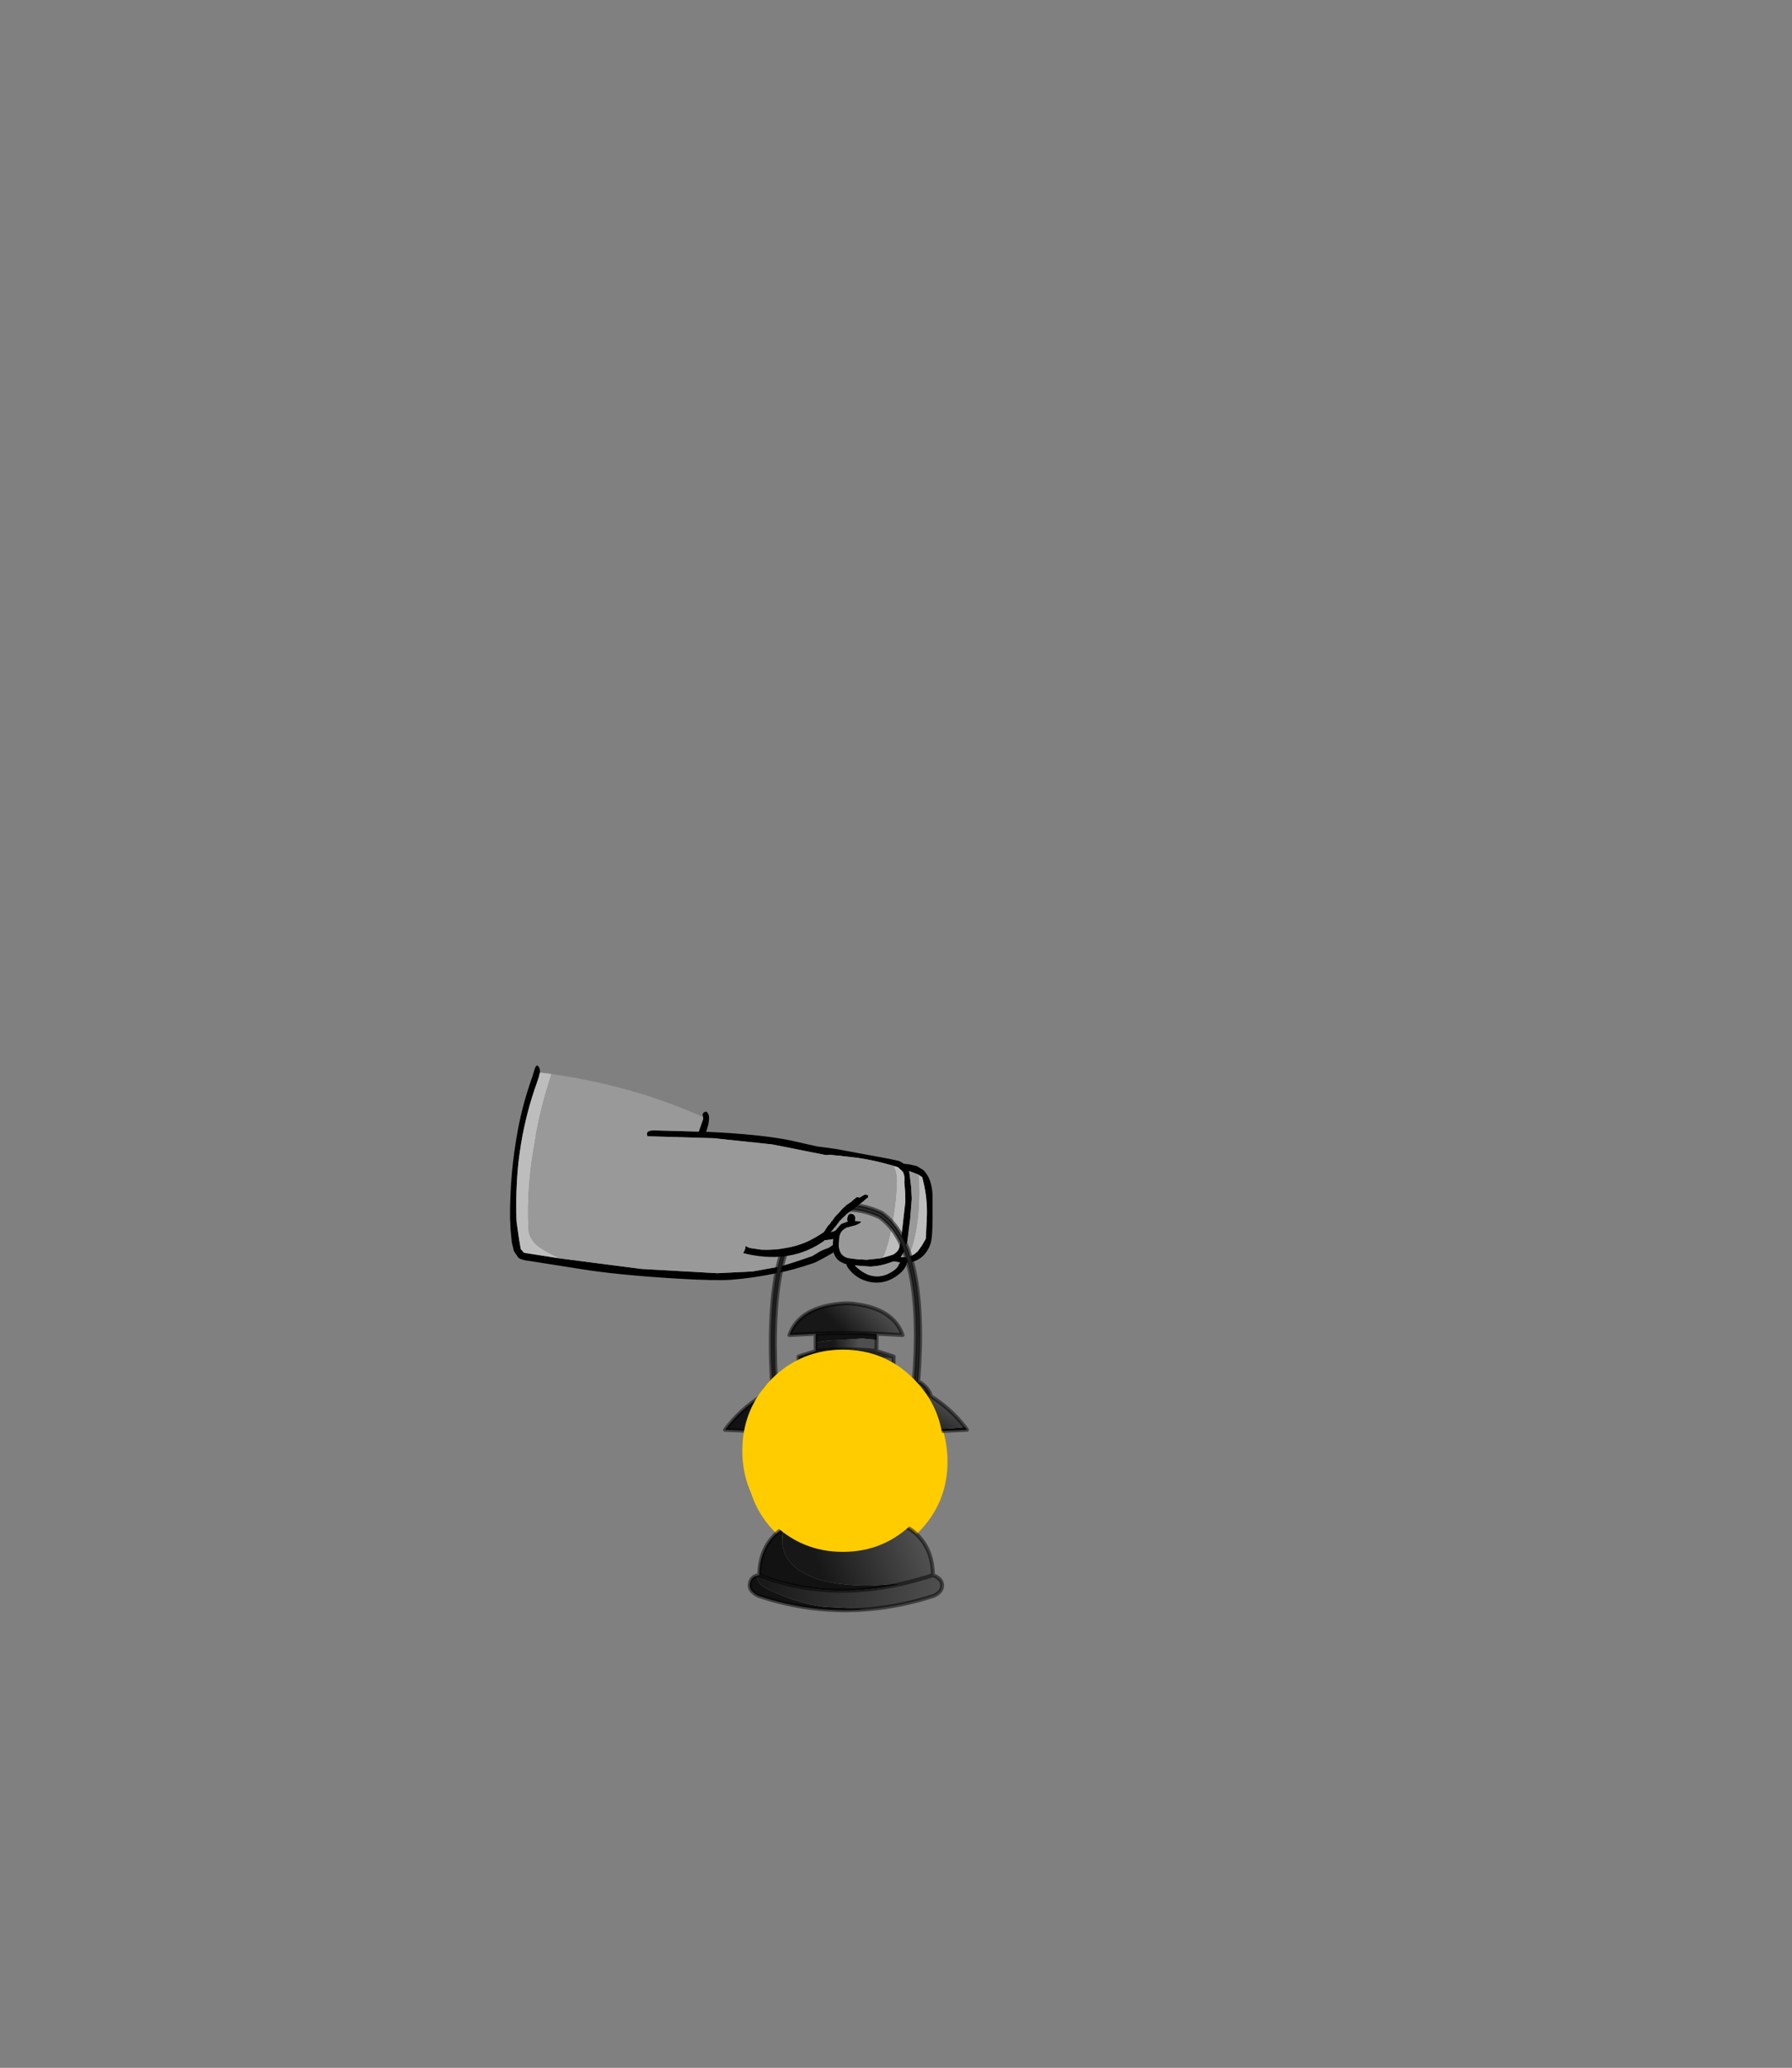 <?xml version="1.0" encoding="UTF-8" standalone="no"?>
<svg xmlns:xlink="http://www.w3.org/1999/xlink" height="531.5px" width="460.6px" xmlns="http://www.w3.org/2000/svg">
  <rect width="100%" height="100%" fill="#808080" stroke="none"/>
  <g transform="matrix(1.0, 0.0, 0.0, 1.0, 193.65, 334.05)">
    <use height="55.8" transform="matrix(1.0, 0.0, 0.0, 1.0, -62.55, -60.2)" width="108.6" xlink:href="#shape0"/>
    <use height="28.2" transform="matrix(1.833, 0.0, 0.0, 1.843, -1.8, 15.6)" width="28.2" xlink:href="#sprite0"/>
    <use height="200.95" transform="matrix(0.305, 0.0, 0.0, 0.305, -3.482, 8.985)" width="178.0" xlink:href="#shape2"/>
    <use height="28.2" transform="matrix(0.526, 0.0, 0.0, 0.521, 16.4, 35.5)" width="28.2" xlink:href="#sprite0"/>
    <use height="105.25" transform="matrix(1.0, 0.0, 0.0, 1.0, -7.8, -24.9)" width="63.2" xlink:href="#shape3"/>
    <use height="28.2" transform="matrix(1.833, 0.0, 0.0, 1.843, -2.85, 12.85)" width="28.2" xlink:href="#sprite0"/>
    <use height="28.2" transform="matrix(0.526, 0.0, 0.0, 0.521, 15.35, 33.8)" width="28.2" xlink:href="#sprite0"/>
    <use height="26.0" transform="matrix(1.0, 0.0, 0.0, 1.0, -9.3, -37.0)" width="42.35" xlink:href="#shape4"/>
  </g>
  <defs>
    <g id="shape0" transform="matrix(1.0, 0.0, 0.0, 1.0, 62.55, 60.2)">
      <path d="M-12.95 -46.95 L-13.05 -47.5 Q-13.0 -48.2 -12.15 -48.35 -11.4 -47.85 -11.4 -46.7 L-11.4 -46.65 Q-11.4 -45.55 -11.9 -43.95 L-12.15 -43.15 Q1.3 -42.55 9.2 -41.0 L16.3 -39.4 21.1 -38.75 34.9 -36.2 37.4 -35.65 38.15 -35.25 38.65 -34.95 39.8 -34.8 39.95 -34.8 41.9 -34.35 42.05 -34.3 43.7 -33.3 Q45.9 -31.1 46.05 -26.75 L46.05 -20.45 Q46.0 -16.8 45.75 -15.35 45.4 -13.25 43.85 -11.5 42.05 -9.65 39.45 -9.5 L39.4 -9.35 Q39.1 -7.65 36.55 -5.9 33.55 -3.95 30.25 -4.5 27.5 -4.95 25.45 -6.85 23.9 -8.45 23.95 -9.1 21.3 -9.8 20.65 -12.0 L20.6 -12.15 18.7 -11.05 Q16.0 -9.55 15.3 -9.35 9.95 -7.55 6.2 -6.85 -0.3 -5.5 -5.95 -5.1 -10.0 -4.85 -19.4 -5.4 -35.25 -6.35 -44.9 -7.95 L-57.25 -9.9 Q-59.95 -10.2 -60.5 -10.9 L-61.55 -12.45 -62.1 -14.75 -62.4 -17.85 -62.55 -20.8 Q-62.65 -32.4 -60.5 -43.85 -59.2 -50.7 -56.8 -57.35 L-56.4 -58.7 Q-55.85 -60.7 -55.3 -60.0 -54.8 -59.4 -54.85 -58.4 L-54.9 -58.25 -55.2 -57.1 -55.85 -55.15 -56.2 -54.2 Q-59.3 -45.0 -60.4 -35.2 -61.15 -27.8 -60.9 -20.5 L-60.85 -19.85 -60.25 -15.65 -60.1 -14.75 -59.8 -13.0 -58.95 -12.05 -55.45 -11.5 -49.7 -10.6 -28.8 -7.9 -9.3 -6.8 -0.2 -7.25 5.9 -8.35 Q7.6 -8.7 10.8 -9.75 L15.1 -11.2 16.9 -12.3 Q18.1 -12.95 19.15 -13.25 19.35 -13.3 20.4 -14.05 L20.5 -15.6 20.1 -15.5 17.2 -15.1 7.05 -15.7 Q6.65 -15.85 6.4 -16.05 6.15 -16.25 6.2 -16.65 6.3 -17.2 6.95 -17.15 L7.3 -17.1 10.15 -16.7 Q15.4 -16.25 20.4 -17.5 L21.1 -17.8 22.3 -19.2 22.65 -19.5 24.25 -20.1 24.1 -20.5 24.15 -21.0 Q24.4 -22.4 25.45 -22.0 26.4 -21.7 26.1 -20.3 L26.1 -20.25 27.6 -20.1 27.65 -20.0 Q27.55 -19.6 26.2 -19.1 L24.1 -18.55 Q22.55 -17.85 22.25 -16.65 L22.1 -16.3 21.95 -14.1 21.95 -13.75 Q22.2 -11.05 24.6 -10.65 L27.35 -10.3 27.55 -10.35 29.05 -10.25 32.45 -10.6 33.2 -10.75 35.2 -11.35 35.95 -11.6 Q37.05 -12.25 37.4 -13.1 L37.9 -15.05 39.05 -25.15 39.0 -27.65 38.8 -30.2 Q39.0 -31.85 38.35 -32.95 L37.15 -34.05 36.0 -34.4 Q31.45 -35.75 26.85 -36.45 L19.65 -37.25 18.7 -37.15 12.65 -38.35 4.85 -39.9 -10.25 -41.5 -27.2 -42.0 -27.3 -42.15 -27.4 -42.6 Q-27.4 -43.6 -25.15 -43.5 L-14.05 -43.2 -12.9 -46.5 -12.95 -46.95 M42.4 -32.15 L40.45 -32.9 39.95 -33.05 40.05 -32.9 40.2 -31.75 40.55 -28.8 40.7 -25.95 40.3 -20.85 39.55 -14.85 38.6 -12.1 37.85 -10.9 39.55 -10.95 Q41.1 -11.25 42.3 -12.5 L43.4 -14.05 44.3 -15.65 44.55 -20.45 44.55 -20.7 Q44.8 -25.0 43.9 -29.35 L43.4 -31.45 43.35 -31.5 42.4 -32.15 M26.05 -8.8 L26.85 -8.05 Q28.85 -6.4 30.65 -6.1 32.95 -5.7 35.0 -6.85 36.35 -7.55 37.0 -8.35 L37.5 -9.25 37.7 -9.55 37.45 -9.6 36.2 -9.85 35.55 -9.7 Q33.7 -8.95 31.65 -8.65 L30.1 -8.5 27.4 -8.7 26.05 -8.8" fill="#000000" fill-rule="evenodd" stroke="none"/>
      <path d="M-54.85 -58.4 L-51.9 -58.0 -53.3 -53.45 Q-54.7 -48.7 -55.8 -43.0 L-57.05 -35.2 Q-57.9 -28.85 -57.9 -23.35 -57.9 -18.25 -57.7 -17.3 -57.1 -14.75 -54.4 -13.1 -52.25 -11.75 -49.7 -10.6 L-55.45 -11.5 -58.95 -12.05 -59.8 -13.0 -60.1 -14.75 -60.25 -15.65 -60.85 -19.85 -60.9 -20.5 Q-61.15 -27.8 -60.4 -35.2 -59.3 -45.0 -56.2 -54.2 L-55.85 -55.15 -55.2 -57.1 -54.9 -58.25 -54.85 -58.4 M36.0 -34.4 L37.15 -34.05 38.35 -32.95 Q39.0 -31.85 38.8 -30.2 L39.0 -27.65 39.05 -25.15 37.9 -15.05 37.4 -13.1 Q37.05 -12.25 35.95 -11.6 L35.2 -11.35 33.2 -10.75 Q34.5 -13.3 35.55 -18.85 36.85 -25.75 36.85 -30.95 36.85 -32.6 36.0 -34.4 M39.55 -10.95 Q40.75 -12.75 41.55 -16.6 42.6 -21.6 42.6 -27.45 L42.55 -31.3 42.4 -32.15 43.35 -31.5 43.4 -31.45 43.9 -29.35 Q44.8 -25.0 44.55 -20.7 L44.55 -20.45 44.3 -15.65 43.4 -14.05 42.3 -12.5 Q41.1 -11.25 39.55 -10.95" fill="#bdbdbd" fill-rule="evenodd" stroke="none"/>
      <path d="M-51.9 -58.0 Q-30.8 -54.95 -12.95 -46.95 L-12.9 -46.5 -14.05 -43.2 -25.15 -43.5 Q-27.4 -43.6 -27.4 -42.6 L-27.3 -42.15 -27.2 -42.0 -10.25 -41.5 4.85 -39.9 12.65 -38.35 18.7 -37.15 19.65 -37.25 26.85 -36.45 Q31.45 -35.75 36.0 -34.4 36.85 -32.6 36.85 -30.95 36.85 -25.75 35.55 -18.85 34.5 -13.3 33.2 -10.75 L32.45 -10.6 29.05 -10.25 27.55 -10.35 27.35 -10.3 24.6 -10.65 Q22.2 -11.05 21.95 -13.75 L21.95 -14.1 22.1 -16.3 22.25 -16.65 Q22.55 -17.85 24.1 -18.55 L26.2 -19.1 Q27.55 -19.6 27.65 -20.0 L27.6 -20.1 26.1 -20.25 26.1 -20.3 Q26.4 -21.7 25.45 -22.0 24.4 -22.4 24.15 -21.0 L24.1 -20.5 24.25 -20.1 22.65 -19.5 22.3 -19.2 21.1 -17.8 20.4 -17.5 Q15.4 -16.25 10.15 -16.7 L7.3 -17.1 6.95 -17.15 Q6.3 -17.2 6.2 -16.65 6.15 -16.25 6.4 -16.05 6.65 -15.85 7.05 -15.7 L17.2 -15.1 20.1 -15.5 20.5 -15.6 20.4 -14.05 Q19.35 -13.3 19.15 -13.25 18.1 -12.95 16.9 -12.3 L15.1 -11.2 10.8 -9.75 Q7.6 -8.7 5.9 -8.35 L-0.2 -7.25 -9.3 -6.8 -28.8 -7.9 -49.7 -10.6 Q-52.25 -11.75 -54.4 -13.1 -57.1 -14.75 -57.7 -17.3 -57.9 -18.25 -57.9 -23.35 -57.9 -28.85 -57.05 -35.2 L-55.8 -43.0 Q-54.7 -48.7 -53.3 -53.45 L-51.9 -58.0 M39.55 -10.95 L37.85 -10.9 38.6 -12.1 39.55 -14.85 40.3 -20.85 40.7 -25.95 40.55 -28.8 40.2 -31.75 40.05 -32.9 39.95 -33.05 40.45 -32.9 42.4 -32.15 42.55 -31.3 42.6 -27.45 Q42.6 -21.6 41.55 -16.6 40.75 -12.75 39.55 -10.95 M26.05 -8.8 L27.4 -8.7 30.1 -8.5 31.65 -8.65 Q33.7 -8.95 35.55 -9.7 L36.2 -9.85 37.45 -9.6 37.7 -9.55 37.5 -9.25 37.0 -8.35 Q36.35 -7.55 35.0 -6.85 32.95 -5.7 30.65 -6.1 28.85 -6.4 26.85 -8.05 L26.05 -8.8" fill="#999999" fill-rule="evenodd" stroke="none"/>
    </g>
    <g id="sprite0" transform="matrix(1.0, 0.0, 0.0, 1.0, 0.0, 0.0)">
      <use height="28.2" transform="matrix(1.0, 0.0, 0.0, 1.0, 0.0, 0.0)" width="28.2" xlink:href="#shape1"/>
    </g>
    <g id="shape1" transform="matrix(1.0, 0.0, 0.0, 1.0, 0.0, 0.0)">
      <path d="M4.1 24.05 Q0.0 19.95 0.0 14.1 0.0 8.25 4.1 4.1 8.25 0.0 14.1 0.0 19.95 0.0 24.05 4.1 28.2 8.25 28.2 14.1 28.2 19.95 24.05 24.05 19.95 28.2 14.1 28.2 8.25 28.2 4.1 24.05" fill="#ffcc00" fill-rule="evenodd" stroke="none"/>
    </g>
    <g id="shape2" transform="matrix(1.0, 0.0, 0.0, 1.0, 89.35, 61.3)">
      <path d="M80.95 -2.35 Q88.65 16.7 88.65 39.25 88.65 80.8 62.2 109.8 36.3 139.65 -0.35 139.65 -37.05 139.65 -63.55 109.8 -71.2 101.3 -76.5 91.6 -89.35 68.5 -89.35 39.25 -89.35 -2.35 -63.55 -32.3 -37.05 -61.3 -0.35 -61.3 36.3 -61.3 62.2 -32.3 74.35 -18.55 80.95 -2.35" fill="url(#gradient0)" fill-rule="evenodd" stroke="none"/>
    </g>
    <radialGradient cx="0" cy="0" gradientTransform="matrix(0.104, 0.0, 0.0, 0.098, -0.35, 39.25)" gradientUnits="userSpaceOnUse" id="gradient0" r="819.2" spreadMethod="pad">
      <stop offset="0.0" stop-color="#ffcc00"/>
      <stop offset="1.0" stop-color="#ffc300" stop-opacity="0.0"/>
    </radialGradient>
    <g id="shape3" transform="matrix(1.0, 0.0, 0.0, 1.0, 7.8, 24.9)">
      <path d="M38.7 21.3 L41.25 21.05 Q43.9 -13.25 32.4 -21.2 25.15 -24.7 16.4 -21.95 3.8 -17.35 5.8 21.15 L4.75 21.3 Q2.65 -18.3 16.0 -23.15 25.25 -26.05 32.95 -22.35 45.1 -13.95 42.35 21.2 L42.95 21.3 Q45.3 23.05 45.6 24.8 42.4 22.75 38.7 21.3 M22.35 34.0 L22.8 33.9 22.75 34.0 22.35 34.0 M24.85 33.9 L25.3 34.0 24.85 34.0 24.85 33.9 M41.25 21.05 L42.35 21.2 41.25 21.05" fill="#333333" fill-rule="evenodd" stroke="none"/>
      <path d="M7.0 37.1 L7.0 34.05 18.75 34.1 17.65 35.7 Q15.4 38.9 12.15 42.4 L7.95 46.65 7.0 46.3 7.0 37.1 M27.35 34.05 L37.1 34.1 35.35 37.1 35.0 37.7 Q32.35 41.85 29.8 44.2 L27.35 43.75 27.35 35.75 27.35 34.05 M39.45 34.05 L40.65 34.05 40.65 38.55 40.65 46.3 37.7 47.35 Q36.05 46.2 33.95 45.4 34.7 43.1 36.3 39.75 L37.4 37.6 39.45 34.05 M17.2 43.95 Q18.05 40.85 20.25 37.4 L21.6 35.5 22.75 34.0 23.8 33.95 24.85 34.0 24.85 35.55 24.85 43.6 17.2 43.95" fill="#7dc4c4" fill-opacity="0.482" fill-rule="evenodd" stroke="none"/>
      <path d="M31.65 8.75 L31.65 10.35 28.05 10.0 18.85 10.6 16.0 11.0 16.0 8.75 Q23.9 8.4 31.65 8.75 M5.8 21.15 L9.1 21.25 Q6.45 22.3 4.05 23.65 7.3 27.2 14.85 29.65 26.55 33.35 45.35 33.35 L51.3 33.05 54.4 32.75 54.9 33.45 42.95 34.0 40.65 34.05 42.95 34.0 42.95 39.25 40.65 38.55 40.65 34.05 39.45 34.05 37.1 34.1 27.35 34.05 25.3 34.0 27.35 34.05 27.35 35.75 24.85 35.55 24.85 34.0 25.3 34.0 24.85 33.9 23.8 33.95 22.8 33.9 22.35 34.0 18.75 34.1 7.0 34.05 7.0 37.1 4.7 37.55 4.7 34.0 -7.3 33.45 Q-3.5 28.3 2.15 24.75 L4.05 23.65 2.15 24.75 Q2.35 23.7 3.25 22.65 L4.75 21.3 5.8 21.15 M7.0 34.05 L4.7 34.0 7.0 34.05 M8.05 58.5 Q7.4 60.0 7.4 61.7 7.4 66.4 11.55 69.4 17.25 73.5 29.95 73.5 L38.5 72.95 Q18.65 77.55 1.5 70.8 1.6 62.5 8.05 58.5 M0.8 70.95 Q1.15 72.6 2.35 73.6 3.55 74.5 7.9 76.25 12.95 78.3 18.35 78.95 L29.8 79.55 Q15.4 80.85 1.35 76.15 -1.35 74.85 -0.9 72.9 -0.6 71.4 0.8 70.95" fill="#121212" fill-rule="evenodd" stroke="none"/>
      <path d="M36.05 14.6 L36.05 20.4 23.75 19.9 11.6 20.4 11.6 14.6 20.5 13.7 22.1 13.7 25.4 13.7 27.15 13.7 36.05 14.6" fill="url(#gradient1)" fill-rule="evenodd" stroke="none"/>
      <path d="M36.05 20.4 L38.7 21.3 Q42.4 22.75 45.6 24.8 50.75 28.05 54.4 32.75 L51.3 33.05 45.35 33.35 Q26.55 33.35 14.85 29.65 7.3 27.2 4.05 23.65 6.45 22.3 9.1 21.25 L11.6 20.4 23.75 19.9 36.05 20.4" fill="url(#gradient2)" fill-rule="evenodd" stroke="none"/>
      <path d="M16.0 8.75 L9.25 9.1 Q11.65 2.35 21.35 1.15 24.25 0.75 26.3 1.15 35.95 2.35 38.35 9.1 L31.65 8.75 Q23.9 8.4 16.0 8.75" fill="url(#gradient3)" fill-rule="evenodd" stroke="none"/>
      <path d="M31.65 10.35 L31.65 13.2 Q24.3 12.3 16.0 13.2 L16.0 11.0 18.85 10.6 28.05 10.0 31.65 10.35" fill="url(#gradient4)" fill-rule="evenodd" stroke="none"/>
      <path d="M31.65 13.2 L36.05 14.6 27.15 13.7 25.4 13.7 22.1 13.7 20.5 13.7 11.6 14.6 16.0 13.2 Q24.3 12.3 31.65 13.2" fill="url(#gradient5)" fill-rule="evenodd" stroke="none"/>
      <path d="M13.2 51.8 L18.6 52.9 19.7 53.0 Q23.8 53.35 27.75 53.05 L28.75 52.95 34.45 51.8 34.45 56.3 Q24.15 57.8 13.2 56.3 L13.2 51.8" fill="url(#gradient6)" fill-rule="evenodd" stroke="none"/>
      <path d="M19.7 50.05 L19.7 53.0 18.6 52.9 13.2 51.8 10.4 51.25 10.4 49.45 12.0 50.05 19.7 50.05" fill="#1c1c1c" fill-rule="evenodd" stroke="none"/>
      <path d="M19.7 53.0 L19.7 50.05 27.75 50.05 27.75 53.05 Q23.8 53.35 19.7 53.0" fill="#2b2b2b" fill-rule="evenodd" stroke="none"/>
      <path d="M27.75 53.05 L27.75 50.05 35.6 50.05 37.25 49.45 37.25 51.25 34.45 51.8 28.75 52.95 27.75 53.05" fill="#292929" fill-rule="evenodd" stroke="none"/>
      <path d="M7.0 37.1 L7.0 46.3 7.95 46.65 9.05 47.0 12.3 48.2 16.6 48.2 24.85 48.2 24.85 43.6 24.85 35.55 27.35 35.75 27.35 43.75 27.35 46.0 27.35 48.2 33.25 48.2 35.3 48.2 37.7 47.35 40.65 46.3 40.65 38.55 42.95 39.25 42.95 47.3 37.25 49.45 35.6 50.05 27.75 50.05 19.7 50.05 12.0 50.05 10.4 49.45 4.7 47.3 4.7 37.55 7.0 37.1" fill="url(#gradient7)" fill-rule="evenodd" stroke="none"/>
      <path d="M38.5 72.95 L29.95 73.5 Q17.25 73.5 11.55 69.4 7.4 66.4 7.4 61.7 7.4 60.0 8.05 58.5 10.25 57.15 13.2 56.3 24.15 57.8 34.45 56.3 46.0 59.65 46.15 70.8 42.3 72.05 38.5 72.95" fill="url(#gradient8)" fill-rule="evenodd" stroke="none"/>
      <path d="M38.5 72.95 Q42.3 72.05 46.15 70.8 47.2 71.2 47.75 71.75 48.3 72.25 48.45 72.9 48.9 74.95 46.3 76.15 38.0 78.8 29.8 79.55 L18.35 78.95 Q12.95 78.3 7.9 76.25 3.55 74.5 2.35 73.6 1.15 72.6 0.8 70.95 L1.5 70.8 Q18.65 77.55 38.5 72.95" fill="url(#gradient9)" fill-rule="evenodd" stroke="none"/>
      <path d="M27.35 46.0 L29.3 44.65 29.8 44.2 Q32.05 44.65 33.95 45.4 33.35 47.1 33.25 48.2 L27.35 48.2 27.35 46.0 M29.35 45.0 L29.75 45.9 30.6 46.8 Q31.05 47.15 31.35 47.15 L31.6 46.8 31.15 45.9 30.3 45.0 Q29.85 44.65 29.55 44.65 L29.35 44.75 29.35 45.0 M16.6 48.2 L12.3 48.2 9.05 47.0 Q12.4 44.75 17.2 43.95 L17.0 44.65 16.85 44.65 Q16.55 44.65 16.1 45.0 L15.25 45.9 14.85 46.8 Q14.75 47.15 15.05 47.15 L15.8 46.8 16.65 45.9 16.8 45.7 16.6 47.95 16.6 48.2" fill="#86888c" fill-rule="evenodd" stroke="none"/>
      <path d="M27.35 43.75 L29.8 44.2 29.3 44.65 27.35 46.0 27.35 43.75 M23.6 45.95 L23.4 44.75 22.95 44.3 22.45 44.75 22.25 45.95 22.45 47.15 Q22.65 47.65 22.95 47.65 L23.4 47.15 23.6 45.95 M24.85 43.6 L24.85 48.2 16.6 48.2 16.6 47.95 16.8 45.7 17.1 45.0 17.0 44.65 17.2 43.95 24.85 43.6 M33.25 48.2 Q33.35 47.1 33.95 45.4 36.05 46.2 37.7 47.35 L35.3 48.2 33.25 48.2" fill="#696d73" fill-rule="evenodd" stroke="none"/>
      <path d="M23.6 45.95 L23.4 47.15 22.95 47.65 Q22.65 47.65 22.45 47.15 L22.25 45.95 22.45 44.75 22.95 44.3 23.4 44.75 23.6 45.95 M29.35 45.0 L29.35 44.75 29.55 44.65 Q29.85 44.65 30.3 45.0 L31.15 45.9 31.6 46.8 31.35 47.15 Q31.05 47.15 30.6 46.8 L29.75 45.9 29.35 45.0 M17.0 44.65 L17.1 45.0 16.8 45.7 16.65 45.9 15.8 46.8 15.05 47.15 Q14.75 47.15 14.85 46.8 L15.25 45.9 16.1 45.0 Q16.55 44.65 16.85 44.65 L17.0 44.65" fill="#46494d" fill-rule="evenodd" stroke="none"/>
      <path d="M7.95 46.65 L12.15 42.4 Q15.4 38.9 17.65 35.7 L18.75 34.1 22.35 34.0 22.75 34.0 21.6 35.5 20.25 37.4 Q18.05 40.85 17.2 43.95 12.4 44.75 9.05 47.0 L7.95 46.65 M37.1 34.1 L39.45 34.05 37.4 37.6 36.3 39.75 Q34.7 43.1 33.95 45.4 32.05 44.65 29.8 44.2 32.35 41.85 35.0 37.7 L35.35 37.1 37.1 34.1" fill="#ffffff" fill-opacity="0.78" fill-rule="evenodd" stroke="none"/>
      <path d="M16.0 8.75 L9.25 9.1 Q11.65 2.35 21.35 1.15 24.25 0.75 26.3 1.15 35.95 2.35 38.35 9.1 L31.65 8.75 31.65 10.35 31.65 13.2 36.05 14.6 36.05 20.4 38.7 21.3 41.25 21.05 Q43.9 -13.25 32.4 -21.2 25.15 -24.7 16.4 -21.95 3.8 -17.35 5.8 21.15 L9.1 21.25 11.6 20.4 11.6 14.6 16.0 13.2 16.0 11.0 16.0 8.75 Q23.9 8.4 31.65 8.75 M36.05 14.6 L27.15 13.7 25.4 13.7 22.1 13.7 20.5 13.7 11.6 14.6 M4.75 21.3 L5.8 21.15 M18.75 34.1 L7.0 34.05 7.0 37.1 7.0 46.3 7.95 46.65 9.05 47.0 Q12.4 44.75 17.2 43.95 L24.85 43.6 24.85 48.2 16.6 48.2 12.3 48.2 9.05 47.0 M18.75 34.1 L22.35 34.0 22.8 33.9 23.8 33.95 24.85 33.9 25.3 34.0 27.35 34.05 37.1 34.1 39.45 34.05 40.65 34.05 42.95 34.0 54.9 33.45 54.4 32.75 Q50.75 28.05 45.6 24.8 45.3 23.05 42.95 21.3 L42.35 21.2 41.25 21.05 M4.05 23.65 L2.15 24.75 Q-3.5 28.3 -7.3 33.45 L4.7 34.0 7.0 34.05 M22.35 34.0 L22.75 34.0 23.8 33.95 24.85 34.0 24.85 33.9 M27.35 34.05 L27.35 35.75 27.35 43.75 29.8 44.2 Q32.05 44.65 33.95 45.4 36.05 46.2 37.7 47.35 L40.65 46.3 40.65 38.55 40.65 34.05 M24.85 34.0 L24.85 35.55 24.85 43.6 M24.85 34.0 L25.3 34.0 M11.6 20.4 L23.75 19.9 36.05 20.4 M4.7 34.0 L4.7 37.55 4.7 47.3 10.4 49.45 10.4 51.25 13.2 51.8 18.6 52.9 19.7 53.0 Q23.8 53.35 27.75 53.05 L27.75 50.05 19.7 50.05 12.0 50.05 10.4 49.45 M4.75 21.3 L3.25 22.65 Q2.35 23.7 2.15 24.75 M27.35 43.75 L27.35 46.0 27.35 48.2 33.25 48.2 35.3 48.2 37.7 47.35 M23.6 45.95 L23.4 47.15 22.95 47.65 Q22.65 47.65 22.45 47.15 L22.25 45.95 22.45 44.75 22.95 44.3 23.4 44.75 23.6 45.95 M29.35 45.0 L29.75 45.9 30.6 46.8 Q31.05 47.15 31.35 47.15 L31.6 46.8 31.15 45.9 30.3 45.0 Q29.85 44.65 29.55 44.65 L29.35 44.75 29.35 45.0 M19.7 53.0 L19.7 50.05 M27.75 53.05 L28.75 52.95 34.45 51.8 37.25 51.25 37.25 49.45 35.6 50.05 27.75 50.05 M17.0 44.65 L17.1 45.0 16.8 45.7 16.65 45.9 15.8 46.8 15.05 47.15 Q14.75 47.15 14.85 46.8 L15.25 45.9 16.1 45.0 Q16.55 44.65 16.85 44.65 L17.0 44.65 M38.5 72.95 Q42.3 72.05 46.15 70.8 46.0 59.65 34.45 56.3 24.15 57.8 13.2 56.3 10.25 57.15 8.05 58.5 1.6 62.5 1.5 70.8 18.65 77.55 38.5 72.95 M13.2 51.8 L13.2 56.3 M4.05 23.65 Q6.45 22.3 9.1 21.25 M42.95 39.25 L42.95 34.0 M45.6 24.8 Q42.4 22.75 38.7 21.3 M37.25 49.45 L42.95 47.3 42.95 39.25 M34.45 56.3 L34.45 51.8 M16.0 13.2 Q24.3 12.3 31.65 13.2 M42.35 21.2 Q45.1 -13.95 32.95 -22.35 25.25 -26.05 16.0 -23.15 2.65 -18.3 4.75 21.3 M29.8 79.55 Q38.0 78.8 46.3 76.15 48.9 74.95 48.45 72.9 48.3 72.25 47.75 71.75 47.2 71.2 46.15 70.8 M0.8 70.95 Q-0.6 71.4 -0.9 72.9 -1.35 74.85 1.35 76.15 15.4 80.85 29.8 79.55 M1.5 70.8 L0.8 70.95" fill="none" stroke="#000000" stroke-linecap="round" stroke-linejoin="round" stroke-opacity="0.502" stroke-width="1.0"/>
    </g>
    <linearGradient gradientTransform="matrix(0.004, -0.004, 0.003, 0.003, 28.75, 15.3)" gradientUnits="userSpaceOnUse" id="gradient1" spreadMethod="pad" x1="-819.2" x2="819.2">
      <stop offset="0.0" stop-color="#212121"/>
      <stop offset="1.0" stop-color="#4f4f4f"/>
    </linearGradient>
    <linearGradient gradientTransform="matrix(0.003, -0.005, 0.007, 0.004, 33.5, 22.6)" gradientUnits="userSpaceOnUse" id="gradient2" spreadMethod="pad" x1="-819.2" x2="819.2">
      <stop offset="0.0" stop-color="#171717"/>
      <stop offset="1.0" stop-color="#4f4f4f"/>
    </linearGradient>
    <linearGradient gradientTransform="matrix(0.005, -0.005, 0.004, 0.004, 26.25, 3.15)" gradientUnits="userSpaceOnUse" id="gradient3" spreadMethod="pad" x1="-819.2" x2="819.2">
      <stop offset="0.0" stop-color="#171717"/>
      <stop offset="1.0" stop-color="#4f4f4f"/>
    </linearGradient>
    <linearGradient gradientTransform="matrix(0.004, 0.0, 0.0, 0.002, 23.8, 11.6)" gradientUnits="userSpaceOnUse" id="gradient4" spreadMethod="pad" x1="-819.2" x2="819.2">
      <stop offset="0.0" stop-color="#171717"/>
      <stop offset="1.0" stop-color="#4f4f4f"/>
    </linearGradient>
    <linearGradient gradientTransform="matrix(0.015, 0.0, 0.0, 0.001, 23.8, 13.7)" gradientUnits="userSpaceOnUse" id="gradient5" spreadMethod="pad" x1="-819.2" x2="819.2">
      <stop offset="0.0" stop-color="#171717"/>
      <stop offset="1.0" stop-color="#4f4f4f"/>
    </linearGradient>
    <linearGradient gradientTransform="matrix(0.006, 0.0, 0.0, 0.003, 28.65, 54.35)" gradientUnits="userSpaceOnUse" id="gradient6" spreadMethod="pad" x1="-819.2" x2="819.2">
      <stop offset="0.0" stop-color="#171717"/>
      <stop offset="1.0" stop-color="#4f4f4f"/>
    </linearGradient>
    <linearGradient gradientTransform="matrix(0.023, 0.0, 0.0, 0.009, 23.8, 42.8)" gradientUnits="userSpaceOnUse" id="gradient7" spreadMethod="pad" x1="-819.2" x2="819.2">
      <stop offset="0.0" stop-color="#171717"/>
      <stop offset="1.0" stop-color="#4f4f4f"/>
    </linearGradient>
    <linearGradient gradientTransform="matrix(0.015, -0.006, 0.004, 0.01, 29.2, 64.0)" gradientUnits="userSpaceOnUse" id="gradient8" spreadMethod="pad" x1="-819.2" x2="819.2">
      <stop offset="0.0" stop-color="#171717"/>
      <stop offset="1.0" stop-color="#4f4f4f"/>
    </linearGradient>
    <linearGradient gradientTransform="matrix(0.029, 0.0, 0.0, 0.005, 24.65, 75.15)" gradientUnits="userSpaceOnUse" id="gradient9" spreadMethod="pad" x1="-819.2" x2="819.2">
      <stop offset="0.0" stop-color="#171717"/>
      <stop offset="1.0" stop-color="#4f4f4f"/>
    </linearGradient>
    <g id="shape4" transform="matrix(1.0, 0.0, 0.0, 1.0, 9.3, 37.0)">
      <path d="M18.35 -17.7 L18.5 -18.0 19.05 -18.85 19.15 -18.95 19.2 -19.05 19.25 -19.1 19.3 -19.2 19.65 -19.45 20.0 -20.05 20.1 -20.15 20.2 -20.25 20.3 -20.35 20.4 -20.55 20.65 -20.8 20.7 -20.9 20.7 -21.0 20.8 -21.1 20.9 -21.2 21.0 -21.3 21.05 -21.35 21.15 -21.45 21.25 -21.65 21.4 -21.75 22.75 -23.2 23.9 -24.3 25.15 -25.15 25.7 -25.7 25.85 -25.8 26.1 -25.95 26.25 -26.15 26.4 -26.25 26.45 -26.3 26.5 -26.3 26.55 -26.35 26.75 -26.35 26.85 -26.35 27.05 -26.3 27.25 -26.25 27.5 -26.35 28.05 -26.7 28.15 -26.75 28.35 -26.8 28.4 -26.9 28.5 -26.95 28.55 -27.0 28.75 -27.0 28.75 -27.05 29.0 -27.0 29.25 -26.95 29.35 -26.85 29.4 -26.8 29.5 -26.7 29.5 -26.6 29.5 -26.5 29.45 -26.3 29.4 -26.2 29.15 -26.05 28.75 -25.7 28.7 -25.65 28.55 -25.6 28.55 -25.55 25.8 -23.35 24.05 -22.1 22.2 -20.3 21.05 -18.75 20.95 -18.65 20.85 -18.55 20.65 -18.35 20.6 -18.25 20.55 -18.2 20.5 -18.1 20.15 -17.7 19.7 -17.05 19.6 -16.95 19.5 -16.85 19.35 -16.8 19.3 -16.7 19.3 -16.6 19.25 -16.5 18.9 -16.1 18.3 -15.55 18.2 -15.45 18.2 -15.35 18.2 -15.15 Q10.0 -9.3 -1.25 -11.65 L-2.65 -12.0 -2.45 -12.25 -2.1 -13.15 -2.05 -13.8 -1.0 -13.3 2.1 -12.85 Q11.45 -12.55 18.05 -17.35 L18.2 -17.55 18.35 -17.7" fill="#000000" fill-rule="evenodd" stroke="none"/>
      <path d="M28.55 -25.55 L28.55 -25.6 28.7 -25.65 28.75 -25.7 29.15 -26.05 29.4 -26.2 29.45 -26.3 29.5 -26.5 29.5 -26.6 29.5 -26.7 29.4 -26.8 29.35 -26.85 29.25 -26.95 29.0 -27.0 28.75 -27.05 28.75 -27.0 28.55 -27.0 28.5 -26.95 28.4 -26.9 28.35 -26.8 28.15 -26.75 28.05 -26.7 27.5 -26.35 27.25 -26.25 27.05 -26.3 26.85 -26.35 26.75 -26.35 26.55 -26.35 26.5 -26.3 26.45 -26.3 26.4 -26.25 26.25 -26.15 26.1 -25.95 25.85 -25.8 25.7 -25.7 25.15 -25.15 23.9 -24.3 22.75 -23.2 21.4 -21.75 21.25 -21.65 21.15 -21.45 21.05 -21.35 21.0 -21.3 20.9 -21.2 20.8 -21.1 20.7 -21.0 20.7 -20.9 20.65 -20.8 20.4 -20.55 20.3 -20.35 20.2 -20.25 20.1 -20.15 20.0 -20.05 19.65 -19.45 19.3 -19.2 19.25 -19.1 19.2 -19.05 19.15 -18.95 19.05 -18.85 18.5 -18.0 18.35 -17.7 18.2 -17.8 18.2 -17.55 18.05 -17.35 Q11.45 -12.55 2.1 -12.85 L-1.0 -13.3 -2.05 -13.8 -2.1 -13.15 -2.45 -12.25 -6.0 -21.1 Q-8.55 -27.75 -9.3 -30.55 -6.25 -32.85 7.15 -35.3 20.25 -37.7 23.9 -36.7 27.55 -35.75 31.55 -29.25 33.85 -25.5 32.65 -24.6 L31.4 -25.05 28.55 -25.55" fill="#999999" fill-rule="evenodd" stroke="none"/>
    </g>
  </defs>
</svg>
